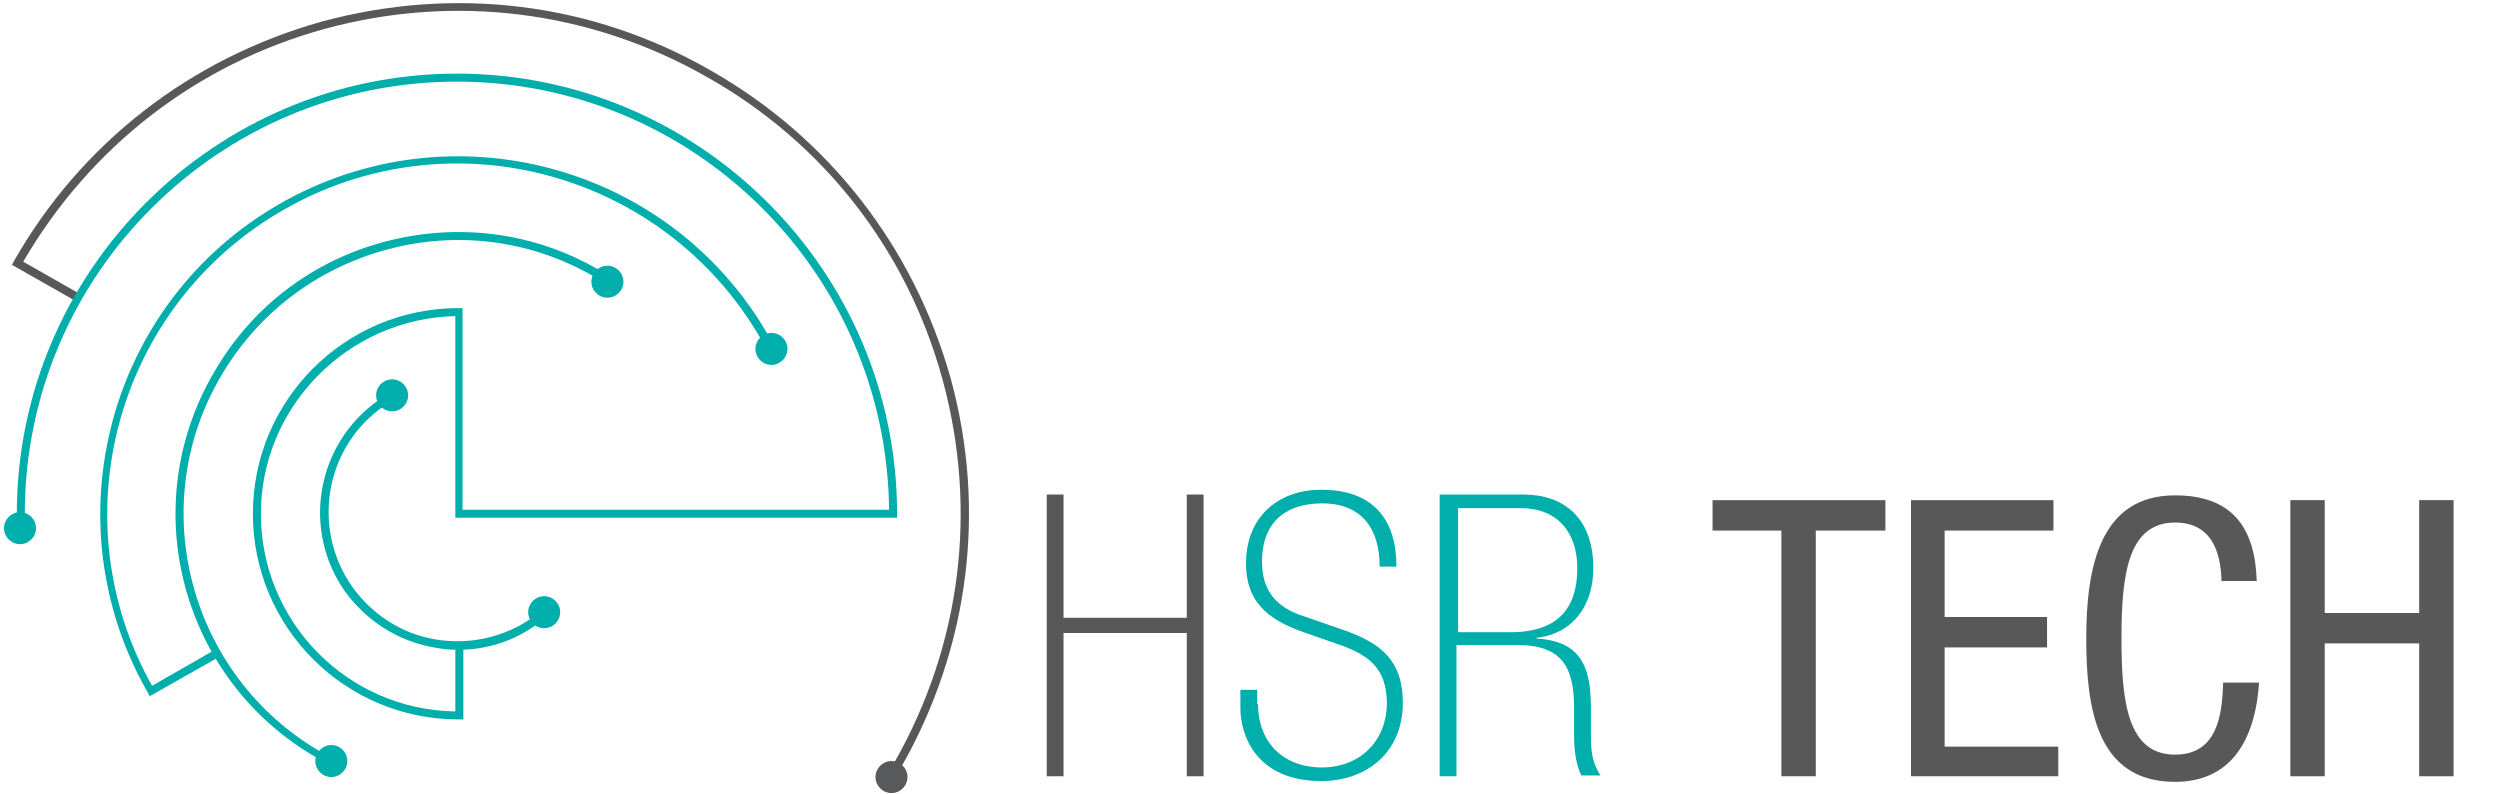 <?xml version="1.0" encoding="utf-8"?>
<!-- Generator: Adobe Illustrator 22.0.1, SVG Export Plug-In . SVG Version: 6.00 Build 0)  -->
<svg version="1.1" id="logo-hsrTech" xmlns="http://www.w3.org/2000/svg" xmlns:xlink="http://www.w3.org/1999/xlink" x="0px"
	 y="0px" viewBox="0 0 312.4 99.2" style="enable-background:new 0 0 312.4 99.2;" xml:space="preserve">
<style type="text/css">
	.st0{fill:#585858;}
	.st1{fill:#00AEAC;}
	.st2{fill:#58595B;}
</style>
<g id="logo">
	<path class="st0" d="M112.7,95.7l-0.9-0.5c8.3-14.6,10.4-31.5,6-47.7c-4.4-16.2-14.9-29.7-29.5-37.9c-14.6-8.3-31.5-10.4-47.7-6
		C24.6,8,11.3,18.3,2.9,32.7l7.2,4.1l-0.5,0.9l-8.1-4.6l0.2-0.4c8.4-14.8,22.1-25.4,38.5-30C56.8-1.8,74,0.3,88.8,8.8
		c14.8,8.4,25.4,22.1,30,38.5C123.3,63.7,121.1,80.9,112.7,95.7z"/>
	<path class="st1" d="M57.8,89.9h-0.5c-14.2,0-25.7-11.5-25.7-25.7c0-14.2,11.5-25.7,25.7-25.7h0.5v25.2h53.3
		c-0.3-29.6-24.4-53.5-54-53.5c-29.8,0-54,24.2-54,54h-1c0-30.3,24.7-55,55-55c30.3,0,55,24.7,55,55v0.5H56.9V39.5
		c-13.4,0.3-24.3,11.3-24.3,24.7c0,13.5,10.8,24.5,24.3,24.7v-7.9h1V89.9z"/>
	<path class="st1" d="M39.6,94.7C22.7,85,16.9,63.4,26.7,46.6c4.7-8.2,12.3-14,21.4-16.4c9.1-2.4,18.6-1.2,26.7,3.5l-0.5,0.9
		c-7.9-4.6-17.2-5.8-26-3.4c-8.8,2.4-16.2,8-20.8,16C18.1,63.4,23.7,84.4,40,93.9L39.6,94.7z"/>
	<path class="st1" d="M57.4,63.8"/>
	<path class="st1" d="M57.2,81.2c-1,0-2-0.1-3-0.3c-4.5-0.8-8.4-3.3-11.1-7c-5.4-7.7-3.6-18.4,4.2-23.9l0.6,0.8
		c-7.3,5.1-9,15.2-3.9,22.5c2.5,3.5,6.2,5.9,10.4,6.6c4.2,0.7,8.5-0.2,12.1-2.7l0.6,0.8C64.1,80.2,60.7,81.2,57.2,81.2z"/>
	<path class="st1" d="M18.7,87l-0.2-0.4c-12.3-21.4-5-48.8,16.4-61.1c21.4-12.3,48.8-5,61.1,16.4l-0.9,0.5
		C83,21.4,56.2,14.2,35.3,26.3c-20.8,12-28,38.5-16.3,59.4l7.5-4.3l0.5,0.9L18.7,87z"/>
	<path class="st1" d="M4.5,66c0,1.1-0.9,2-2,2c-1.1,0-2-0.9-2-2c0-1.1,0.9-2,2-2C3.6,64,4.5,64.9,4.5,66z"/>
	<path class="st1" d="M43.4,95.1c0,1.1-0.9,2-2,2c-1.1,0-2-0.9-2-2c0-1.1,0.9-2,2-2C42.5,93.1,43.4,94,43.4,95.1z"/>
	<path class="st1" d="M70,76.5c0,1.1-0.9,2-2,2c-1.1,0-2-0.9-2-2c0-1.1,0.9-2,2-2C69.1,74.5,70,75.4,70,76.5z"/>
	<path class="st1" d="M51,49.4c0,1.1-0.9,2-2,2c-1.1,0-2-0.9-2-2c0-1.1,0.9-2,2-2C50.1,47.4,51,48.3,51,49.4z"/>
	<path class="st1" d="M77.9,35.2c0,1.1-0.9,2-2,2c-1.1,0-2-0.9-2-2c0-1.1,0.9-2,2-2C77,33.2,77.9,34.1,77.9,35.2z"/>
	<path class="st1" d="M98.4,43.6c0,1.1-0.9,2-2,2c-1.1,0-2-0.9-2-2c0-1.1,0.9-2,2-2C97.5,41.6,98.4,42.5,98.4,43.6z"/>
	<path class="st2" d="M113.4,97.1c0,1.1-0.9,2-2,2c-1.1,0-2-0.9-2-2c0-1.1,0.9-2,2-2C112.5,95.1,113.4,96,113.4,97.1z"/>
</g>
<g id="hsrTech">
	<path class="st0" d="M130.8,61.8h2.1v15.4h15.4V61.8h2.1V97h-2.1V79.1h-15.4V97h-2.1V61.8z"/>
	<path class="st1" d="M157.2,88c0,4.5,2.9,7.9,8,7.9c4.9,0,8.1-3.5,8.1-8c0-4.6-2.5-6.2-6.4-7.5l-4-1.4c-4.6-1.6-7.2-3.9-7.2-8.6
		c0-5.7,3.9-9.2,9.4-9.2c6.5,0,9.4,3.7,9.4,9.6h-2.1c0-4.7-2.2-7.9-7.2-7.9c-3.9,0-7.5,1.8-7.5,7.3c0,3.9,2.1,5.8,5.2,6.8l5.2,1.8
		c4.5,1.6,7.2,3.8,7.2,9c0,6.3-4.6,9.8-10.2,9.8c-8.1,0-10.1-5.7-10.1-9.1v-2.3h2.1V88z"/>
	<path class="st1" d="M180.1,61.8h10.3c4.9,0,8.7,2.8,8.7,9.2c0,4.6-2.5,8.2-7.1,8.7v0.1c5.8,0.3,6.8,3.9,6.8,8.7v3.7
		c0,2,0.3,3.3,1.2,4.7h-2.4c-0.5-1-0.9-2.7-0.9-4.8v-3.6c0-5-1.4-7.9-7.1-7.9h-7.6V97h-2.1V61.8z M188.8,79c3.9,0,8.3-1.3,8.3-8
		c0-4.7-2.7-7.5-7-7.5h-7.9V79H188.8z"/>
	<path class="st0" d="M226.9,97h-4.3V66.3H214v-3.8h21.6v3.8h-8.7V97z"/>
	<path class="st0" d="M238.8,62.5h17.8v3.8h-13.6v10.8h12.8v3.8h-12.8v12.4h14.2V97h-18.4V62.5z"/>
	<path class="st0" d="M282.3,85.2c-0.4,6.5-3,12.5-10.5,12.5c-9.8,0-11.1-9.2-11.1-17.9c0-8.7,1.6-17.9,11.1-17.9
		c7.1,0,10,4,10.2,10.7h-4.4c-0.1-3.9-1.4-7.3-5.8-7.3c-5.9,0-6.7,6.5-6.7,14.5c0,8,0.8,14.5,6.7,14.5c5.2,0,5.9-4.8,6-9H282.3z"/>
	<path class="st0" d="M306.6,97h-4.3V80.4h-11.8V97h-4.3V62.5h4.3v14.1h11.8V62.5h4.3V97z"/>
</g>
</svg>
